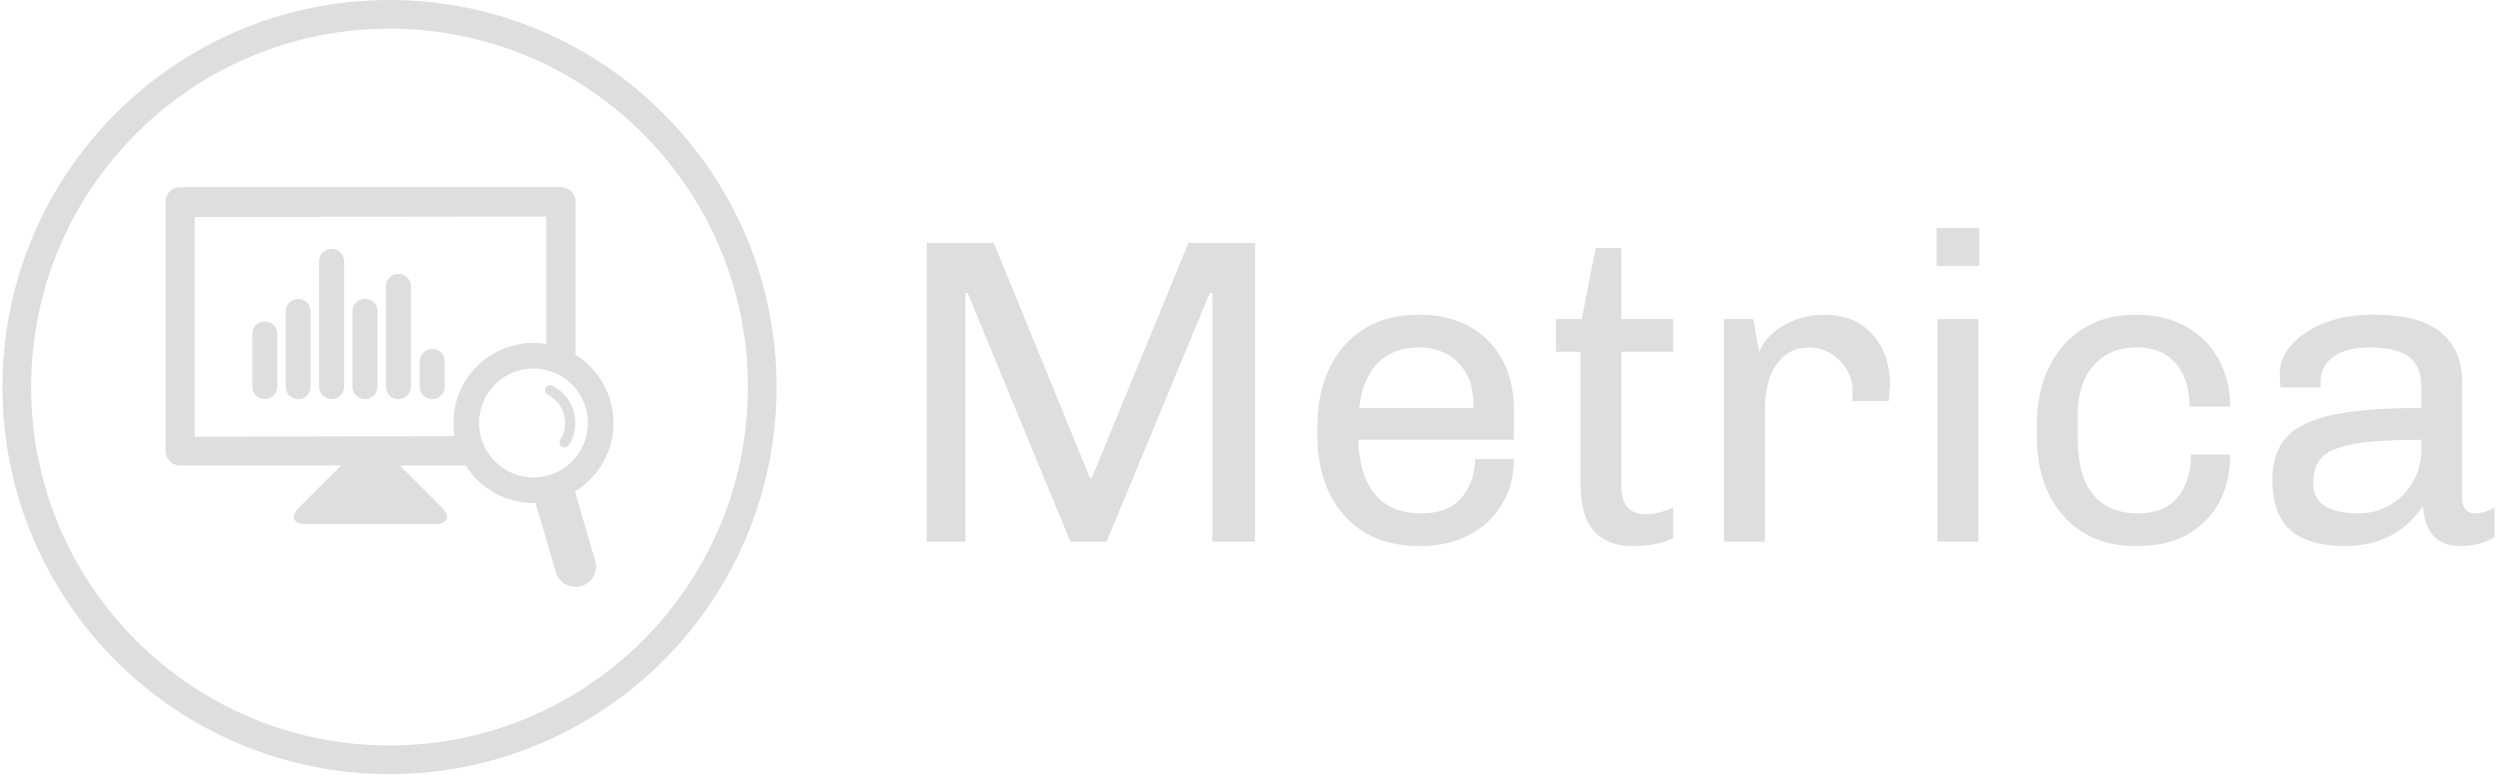 <svg xmlns="http://www.w3.org/2000/svg" width="1500" height="465">
  <g transform="translate(-.91 -.266)">
    <svg xmlns="http://www.w3.org/2000/svg" xmlns:xlink="http://www.w3.org/1999/xlink" width="1500" height="465" data-background-color="#ffffff" viewBox="0 0 396 123">
      <g transform="translate(.24 .07)">
        <svg width="395.52" height="122.859" viewBox="0 0 395.52 122.859">
          <g>
            <svg width="395.52" height="122.859" viewBox="0 0 628.669 195.282">
              <g transform="translate(233.15 57.54)">
                <svg width="395.52" height="80.203" viewBox="0 0 395.52 80.203">
                  <g>
                    <svg width="395.52" height="80.203" viewBox="0 0 395.52 80.203">
                      <g>
                        <svg width="395.52" height="80.203" viewBox="0 0 395.52 80.203">
                          <g>
                            <svg width="395.52" height="80.203" data-palette-color="#dedede" viewBox="4.6 -36 179.99 36.5">
                              <path fill="#dedede" d="M34.65-34.3h7.65V0h-4.9v-28.55h-.3L25.25 0H21.1L9.3-28.55h-.25V0H4.6v-34.3h7.7l11.05 27h.2l11.1-27Zm26.65 8.25q3.15 0 5.57 1.32 2.43 1.33 3.78 3.78Q72-18.5 72-15.25v3.55H54.15q.1 4.05 1.9 6.25 1.8 2.2 5.35 2.2 3.15 0 4.65-1.85 1.5-1.85 1.5-4.4H72q0 3-1.38 5.25-1.37 2.25-3.8 3.5Q64.4.5 61.3.5h-.2q-5.4 0-8.53-3.48-3.12-3.47-3.12-9.27v-1q0-3.8 1.4-6.7 1.4-2.9 4-4.5t6.1-1.6h.35Zm-.25 3.75q-2.85 0-4.63 1.75-1.77 1.75-2.17 5.2h13.1v-.6q0-2.85-1.73-4.6-1.72-1.75-4.57-1.75Zm23.3-11.4v8.15h5.95v3.75h-5.95v15.25q0 1.8.7 2.6t2.15.8q1.3 0 3.1-.75v3.5q-1.8.9-4.65.9-2.95 0-4.48-1.75Q79.65-3 79.65-6.8v-15h-2.8v-3.75h2.95l1.6-8.15h2.95Zm23.29 7.65q3.55 0 5.55 2.27 2 2.28 2 5.73l-.15 1.9h-4.15v-1.1q0-1.5-.75-2.65t-1.9-1.78q-1.15-.62-2.3-.62-2.4 0-3.75 1.9t-1.35 5.15V0h-4.7v-25.55h3.35l.7 3.8q.3-1 1.35-2t2.63-1.65q1.57-.65 3.47-.65Zm12.9-9.95h4.9v4.35h-4.9V-36Zm.1 10.45h4.7V0h-4.7v-25.55Zm23-.5q3.05 0 5.47 1.32 2.43 1.33 3.78 3.73 1.35 2.4 1.35 5.5h-4.65q0-3.1-1.58-4.95-1.57-1.85-4.52-1.85-3.1 0-4.93 2.07-1.82 2.08-1.82 5.68v2.7q0 4.35 1.8 6.47 1.8 2.13 5.1 2.13 3.05 0 4.57-1.83 1.53-1.82 1.53-4.92h4.5q0 4.8-2.88 7.65Q148.49.5 143.69.5h-.4q-3.4 0-5.95-1.57-2.55-1.58-3.93-4.43-1.37-2.85-1.37-6.65v-1.2q0-3.8 1.4-6.68 1.4-2.87 3.95-4.45 2.55-1.57 5.85-1.57h.4Zm27.24 0q5.06 0 7.53 2 2.47 2 2.47 5.8V-5q0 .9.4 1.32.41.43 1 .43 1.16 0 2.31-.7V-.5q-1.71 1-3.85 1-2.15 0-3.21-1.23-1.04-1.22-1.15-3.37-3.1 4.6-8.94 4.6-4.2 0-6.28-1.83-2.07-1.82-2.07-5.77 0-3.1 1.6-4.88 1.59-1.77 5.3-2.57 3.7-.8 10.2-.8v-2.35q0-2.55-1.5-3.58-1.5-1.02-4.35-1.02-2.71 0-4.21 1.05t-1.5 2.95v.6h-4.6q-.09-.7-.09-1.65 0-1.75 1.4-3.3 1.4-1.55 3.79-2.48 2.4-.92 5.31-.92h.44Zm5.31 14.35q-5.25 0-7.93.52-2.67.53-3.57 1.58-.91 1.05-.91 2.9 0 3.45 5.25 3.45 1.85 0 3.5-.92 1.66-.93 2.66-2.63 1-1.7 1-3.9v-1Z" class="wordmark-text-0" data-fill-palette-color="primary"/>
                            </svg>
                          </g>
                        </svg>
                      </g>
                    </svg>
                  </g>
                </svg>
              </g>
              <g>
                <svg width="195.282" height="195.282" viewBox="0 0 195.282 195.282">
                  <g>
                    <svg/>
                  </g>
                  <g>
                    <svg width="195.282" height="195.282" viewBox="0 0 195.282 195.282">
                      <g>
                        <path fill="#dedede" stroke="transparent" d="M0 97.641C0 43.716 43.715 0 97.641 0c53.925 0 97.641 43.715 97.64 97.641 0 53.925-43.715 97.641-97.64 97.64C43.716 195.281 0 151.566 0 97.641zm97.641 90.408c49.931 0 90.408-40.477 90.408-90.408 0-49.931-40.477-90.408-90.408-90.408-49.931 0-90.408 40.477-90.408 90.408 0 49.931 40.477 90.408 90.408 90.408z" data-fill-palette-color="accent"/>
                      </g>
                      <g transform="translate(41.136 47.223)">
                        <svg width="113.009" height="100.836" viewBox="0 0 113.009 100.836">
                          <g>
                            <svg xmlns="http://www.w3.org/2000/svg" xmlns:xlink="http://www.w3.org/1999/xlink" xml:space="preserve" width="113.009" height="100.836" class="icon-cg-0" data-fill-palette-color="accent" viewBox="5.17 15.185 89.45 79.815">
                              <path fill="#dedede" d="M86.917 75.943c4.614-2.813 7.703-7.896 7.703-13.675 0-5.739-3.028-10.781-7.58-13.604V18.111a2.925 2.925 0 0 0-2.925-2.926H8.085a2.924 2.924 0 0 0-2.915 2.926v49.711a2.924 2.924 0 0 0 2.915 2.926h32.17l-8.388 8.387c-1.82 1.821-1.207 3.305 1.371 3.305h25.736c2.567 0 3.191-1.483 1.36-3.305l-8.388-8.387H65.11c2.823 4.5 7.835 7.497 13.532 7.497.144 0 .286 0 .42-.01l4.05 13.818a4.094 4.094 0 0 0 5.075 2.783c2.169-.644 3.417-2.915 2.782-5.084l-4.052-13.809zM62.666 62.269c0 .89.072 1.77.215 2.628L11.01 65V21.14l70.18-.104v25.449a16.053 16.053 0 0 0-2.547-.205c-8.817 0-15.977 7.171-15.977 15.989zm20.6 9.829c-.992.471-2.066.788-3.191.941-.471.062-.951.092-1.432.092-2.557 0-4.92-.89-6.771-2.383a10.806 10.806 0 0 1-3.774-5.852 11.099 11.099 0 0 1-.317-2.628c0-5.995 4.869-10.874 10.863-10.874.88 0 1.729.103 2.547.308a10.833 10.833 0 0 1 5.851 3.683 10.802 10.802 0 0 1 2.465 6.884 10.84 10.84 0 0 1-3.232 7.723 10.957 10.957 0 0 1-3.009 2.106z" data-fill-palette-color="accent"/>
                              <path fill="#dedede" d="M84.872 67.153a1.022 1.022 0 0 1-.868-1.562 6.296 6.296 0 0 0 .946-3.326 6.29 6.29 0 0 0-3.42-5.609 1.023 1.023 0 1 1 .938-1.817 8.326 8.326 0 0 1 4.528 7.427 8.337 8.337 0 0 1-1.255 4.406c-.193.31-.527.481-.869.481zM25 57.5a2.5 2.5 0 0 1-2.5-2.5V44.5a2.5 2.5 0 1 1 5 0V55a2.5 2.5 0 0 1-2.5 2.5zM31.667 57.5a2.5 2.5 0 0 1-2.5-2.5V40a2.5 2.5 0 1 1 5 0v15a2.5 2.5 0 0 1-2.5 2.5zM58.417 57.5a2.5 2.5 0 0 1-2.5-2.5v-5a2.5 2.5 0 1 1 5 0v5a2.5 2.5 0 0 1-2.5 2.5zM38.333 57.5a2.5 2.5 0 0 1-2.5-2.5V30a2.5 2.5 0 1 1 5 0v25a2.5 2.5 0 0 1-2.5 2.5zM45 57.5a2.5 2.5 0 0 1-2.5-2.5V40a2.5 2.5 0 1 1 5 0v15a2.5 2.5 0 0 1-2.5 2.5zM51.667 57.5a2.5 2.5 0 0 1-2.5-2.5V35a2.5 2.5 0 1 1 5 0v20a2.5 2.5 0 0 1-2.5 2.5z" data-fill-palette-color="accent"/>
                            </svg>
                          </g>
                        </svg>
                      </g>
                    </svg>
                  </g>
                </svg>
              </g>
            </svg>
          </g>
        </svg>
      </g>
    </svg>
  </g>
</svg>